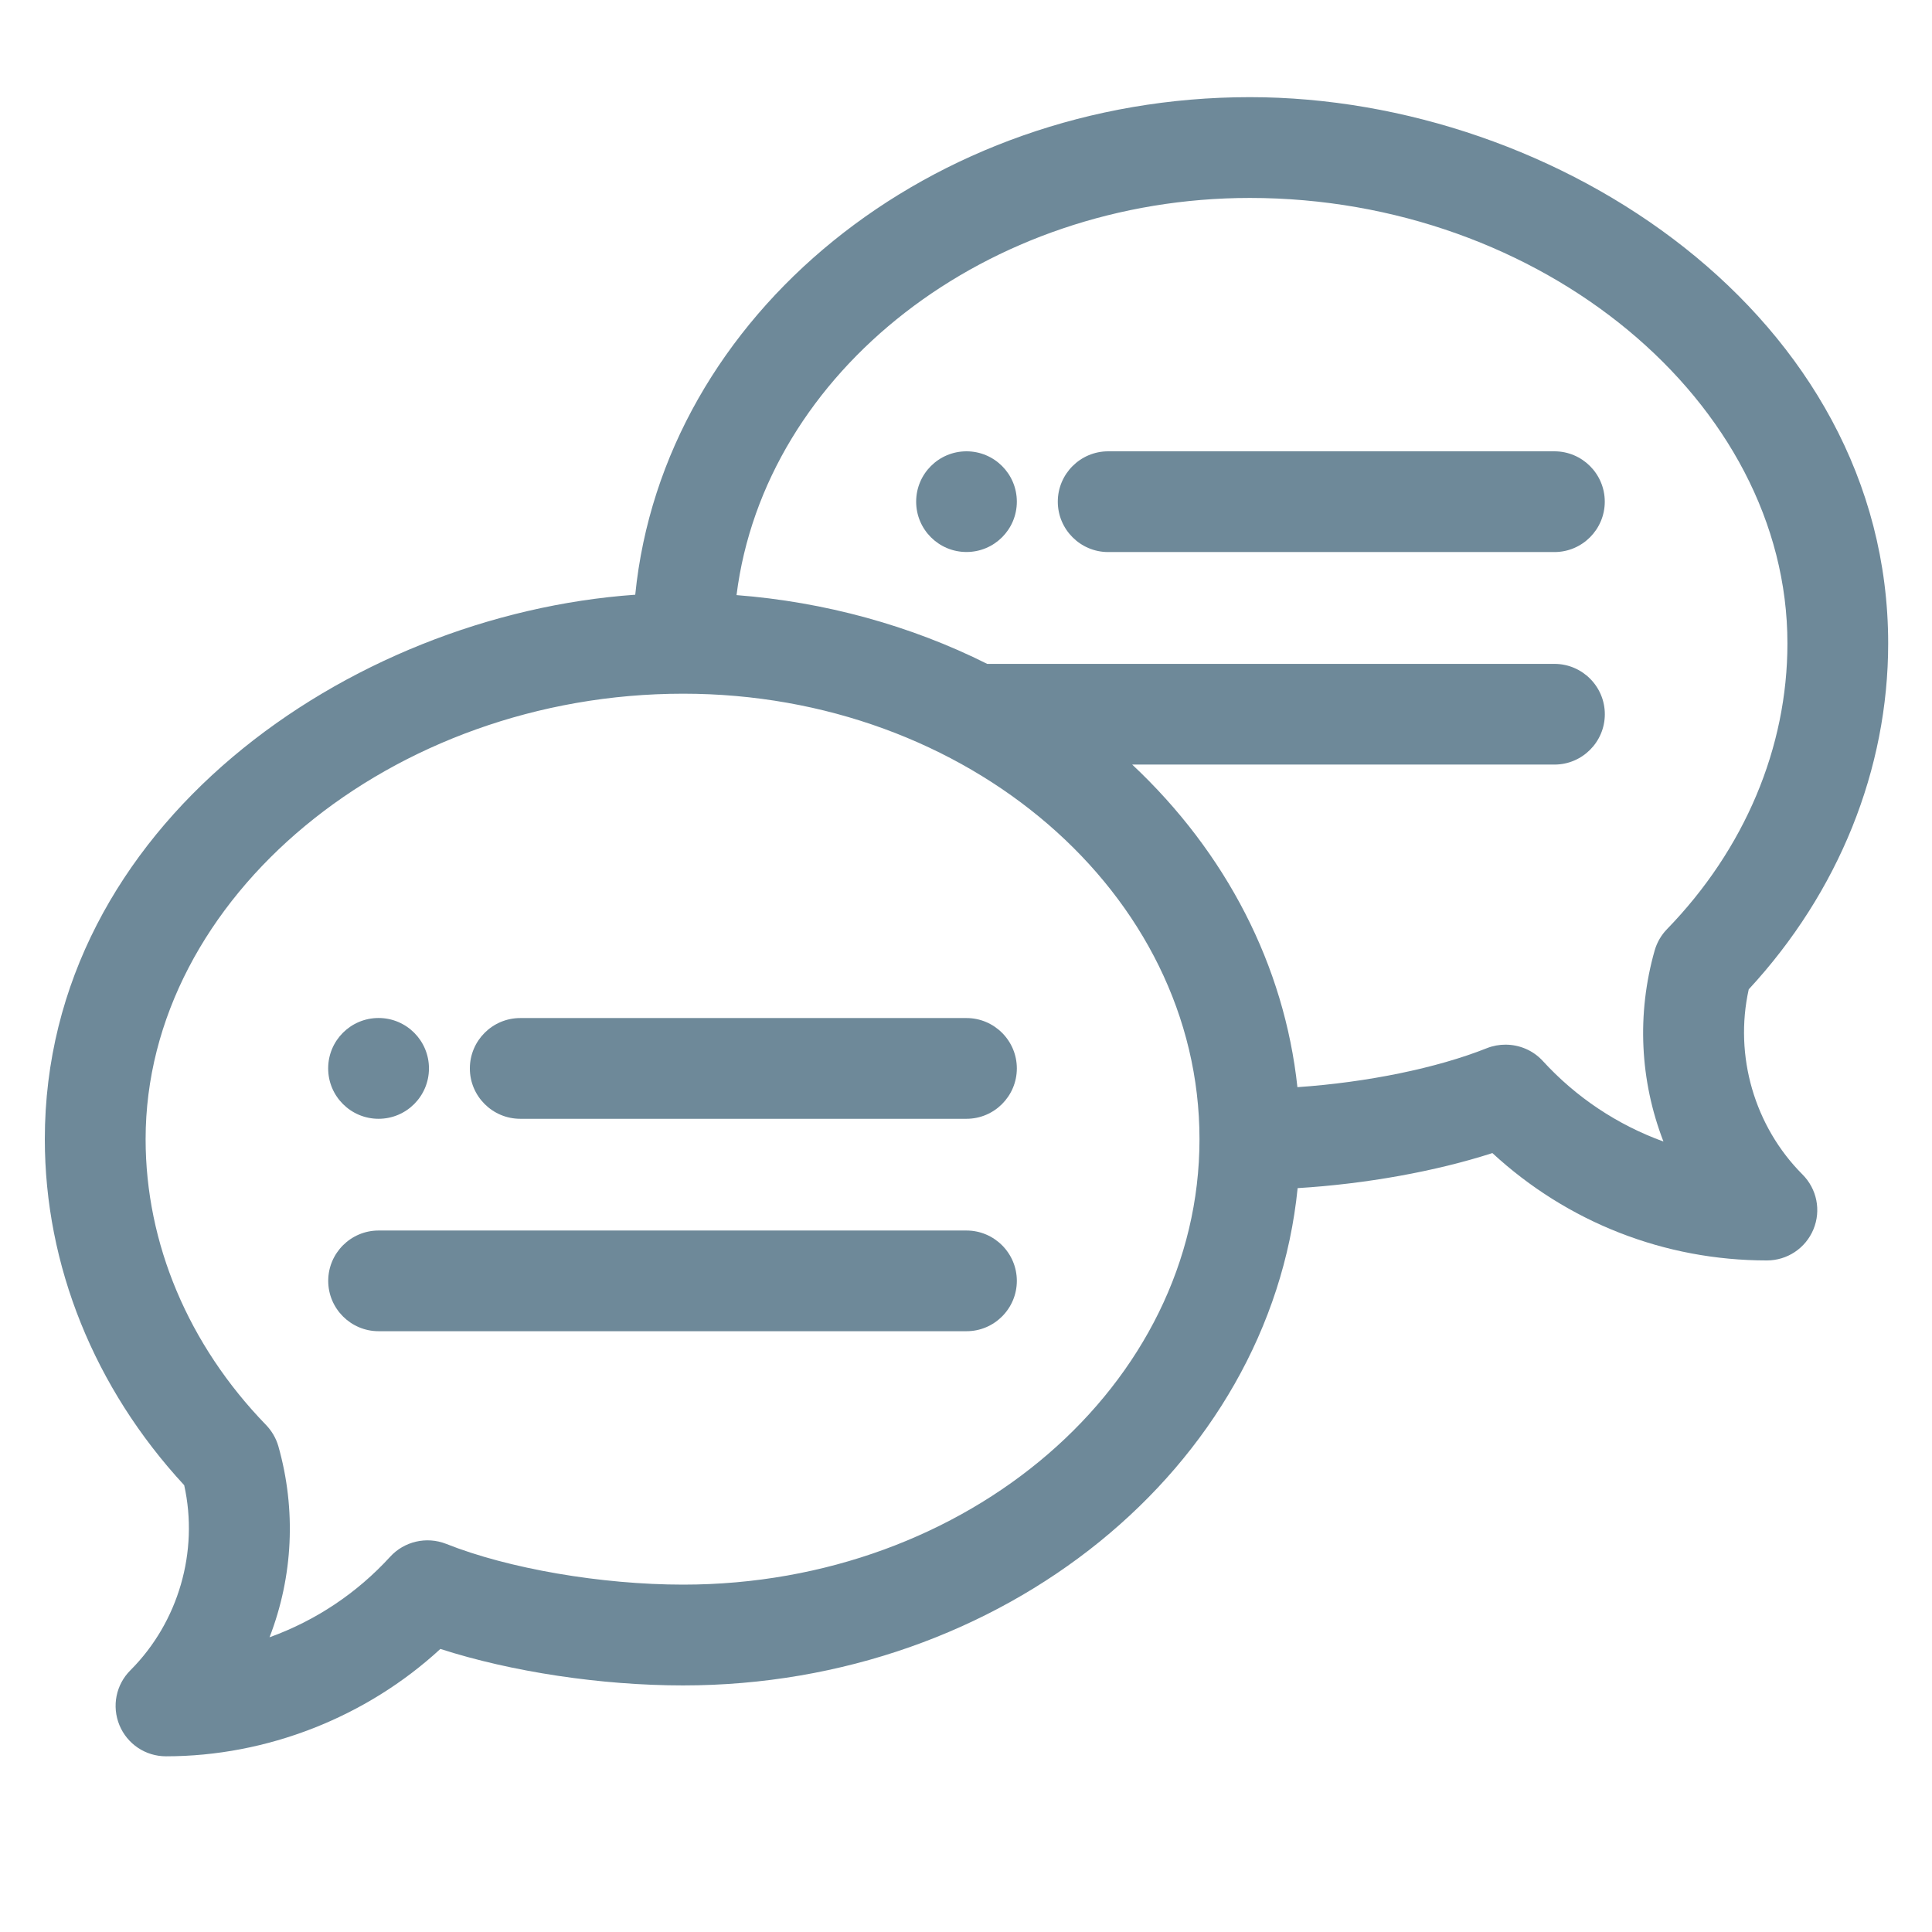 <?xml version="1.0" encoding="utf-8"?>
<!-- Generator: Adobe Illustrator 21.0.2, SVG Export Plug-In . SVG Version: 6.00 Build 0)  -->
<svg version="1.1" id="Layer_1" xmlns="http://www.w3.org/2000/svg" xmlns:xlink="http://www.w3.org/1999/xlink" x="0px" y="0px"
	 width="35px" height="35px" viewBox="175.25 37.5 35 35" enable-background="new 175.25 37.5 35 35" xml:space="preserve">
<g>
	<circle fill="#6E8999" cx="192.759" cy="46.588" r="0.912"/>
	<circle fill="#6E8999" cx="182.108" cy="56.855" r="0.913"/>
	<path fill="#6E8999" d="M206.93,55.423c1.63-1.762,2.526-3.985,2.526-6.267c0-5.92-5.979-9.896-11.564-9.896
		c-5.787,0-10.626,3.94-11.134,9.014c-5.19,0.365-10.696,4.188-10.696,9.864c0,2.284,0.896,4.506,2.525,6.268
		c0.267,1.201-0.104,2.481-0.974,3.352c-0.262,0.261-0.341,0.651-0.199,0.996c0.142,0.342,0.473,0.563,0.843,0.563
		c1.826,0,3.628-0.707,4.971-1.945c1.288,0.416,2.917,0.661,4.397,0.661c5.784,0,10.623-3.938,11.133-9.009
		c1.233-0.075,2.498-0.303,3.528-0.635c1.36,1.255,3.119,1.945,4.973,1.945c0.369,0,0.701-0.221,0.843-0.563
		c0.142-0.343,0.063-0.733-0.199-0.995C207.033,57.904,206.663,56.625,206.93,55.423z M205.449,54.333
		c-0.104,0.107-0.181,0.239-0.223,0.385c-0.327,1.151-0.268,2.359,0.159,3.462c-0.835-0.303-1.582-0.8-2.186-1.46
		c-0.176-0.192-0.423-0.295-0.676-0.295c-0.113,0-0.226,0.02-0.335,0.063c-0.908,0.362-2.175,0.621-3.434,0.707
		c-0.236-2.199-1.286-4.243-2.993-5.844h7.65c0.503,0,0.912-0.41,0.912-0.912c0-0.503-0.41-0.912-0.912-0.912h-10.277
		c-1.383-0.694-2.946-1.123-4.541-1.246c0.51-4.056,4.534-7.195,9.3-7.195c5.279,0,9.738,3.695,9.738,8.07
		C207.631,51.045,206.856,52.883,205.449,54.333z M182.319,65.701c-0.603,0.66-1.35,1.158-2.186,1.46
		c0.426-1.102,0.486-2.31,0.159-3.464c-0.042-0.144-0.12-0.276-0.223-0.383c-1.406-1.45-2.181-3.288-2.181-5.177
		c0-4.375,4.46-8.07,9.739-8.07c5.157,0,9.353,3.62,9.353,8.07s-4.196,8.07-9.353,8.07c-1.484,0-3.169-0.29-4.296-0.739
		C182.975,65.329,182.573,65.424,182.319,65.701z"/>
	<path fill="#6E8999" d="M184.675,57.768h8.084c0.503,0,0.912-0.41,0.912-0.913c0-0.503-0.41-0.912-0.912-0.912h-8.084
		c-0.504,0-0.913,0.41-0.913,0.912C183.761,57.358,184.171,57.768,184.675,57.768z"/>
	<path fill="#6E8999" d="M193.671,60.704c0-0.503-0.41-0.912-0.912-0.912h-10.651c-0.503,0-0.912,0.41-0.912,0.912
		c0,0.503,0.41,0.912,0.912,0.912h10.651C193.261,61.617,193.671,61.207,193.671,60.704z"/>
	<path fill="#6E8999" d="M203.41,45.676h-8.085c-0.503,0-0.912,0.41-0.912,0.912c0,0.504,0.41,0.913,0.912,0.913h8.085
		c0.503,0,0.912-0.41,0.912-0.913C204.322,46.085,203.913,45.676,203.41,45.676z"/>
</g>
</svg>
